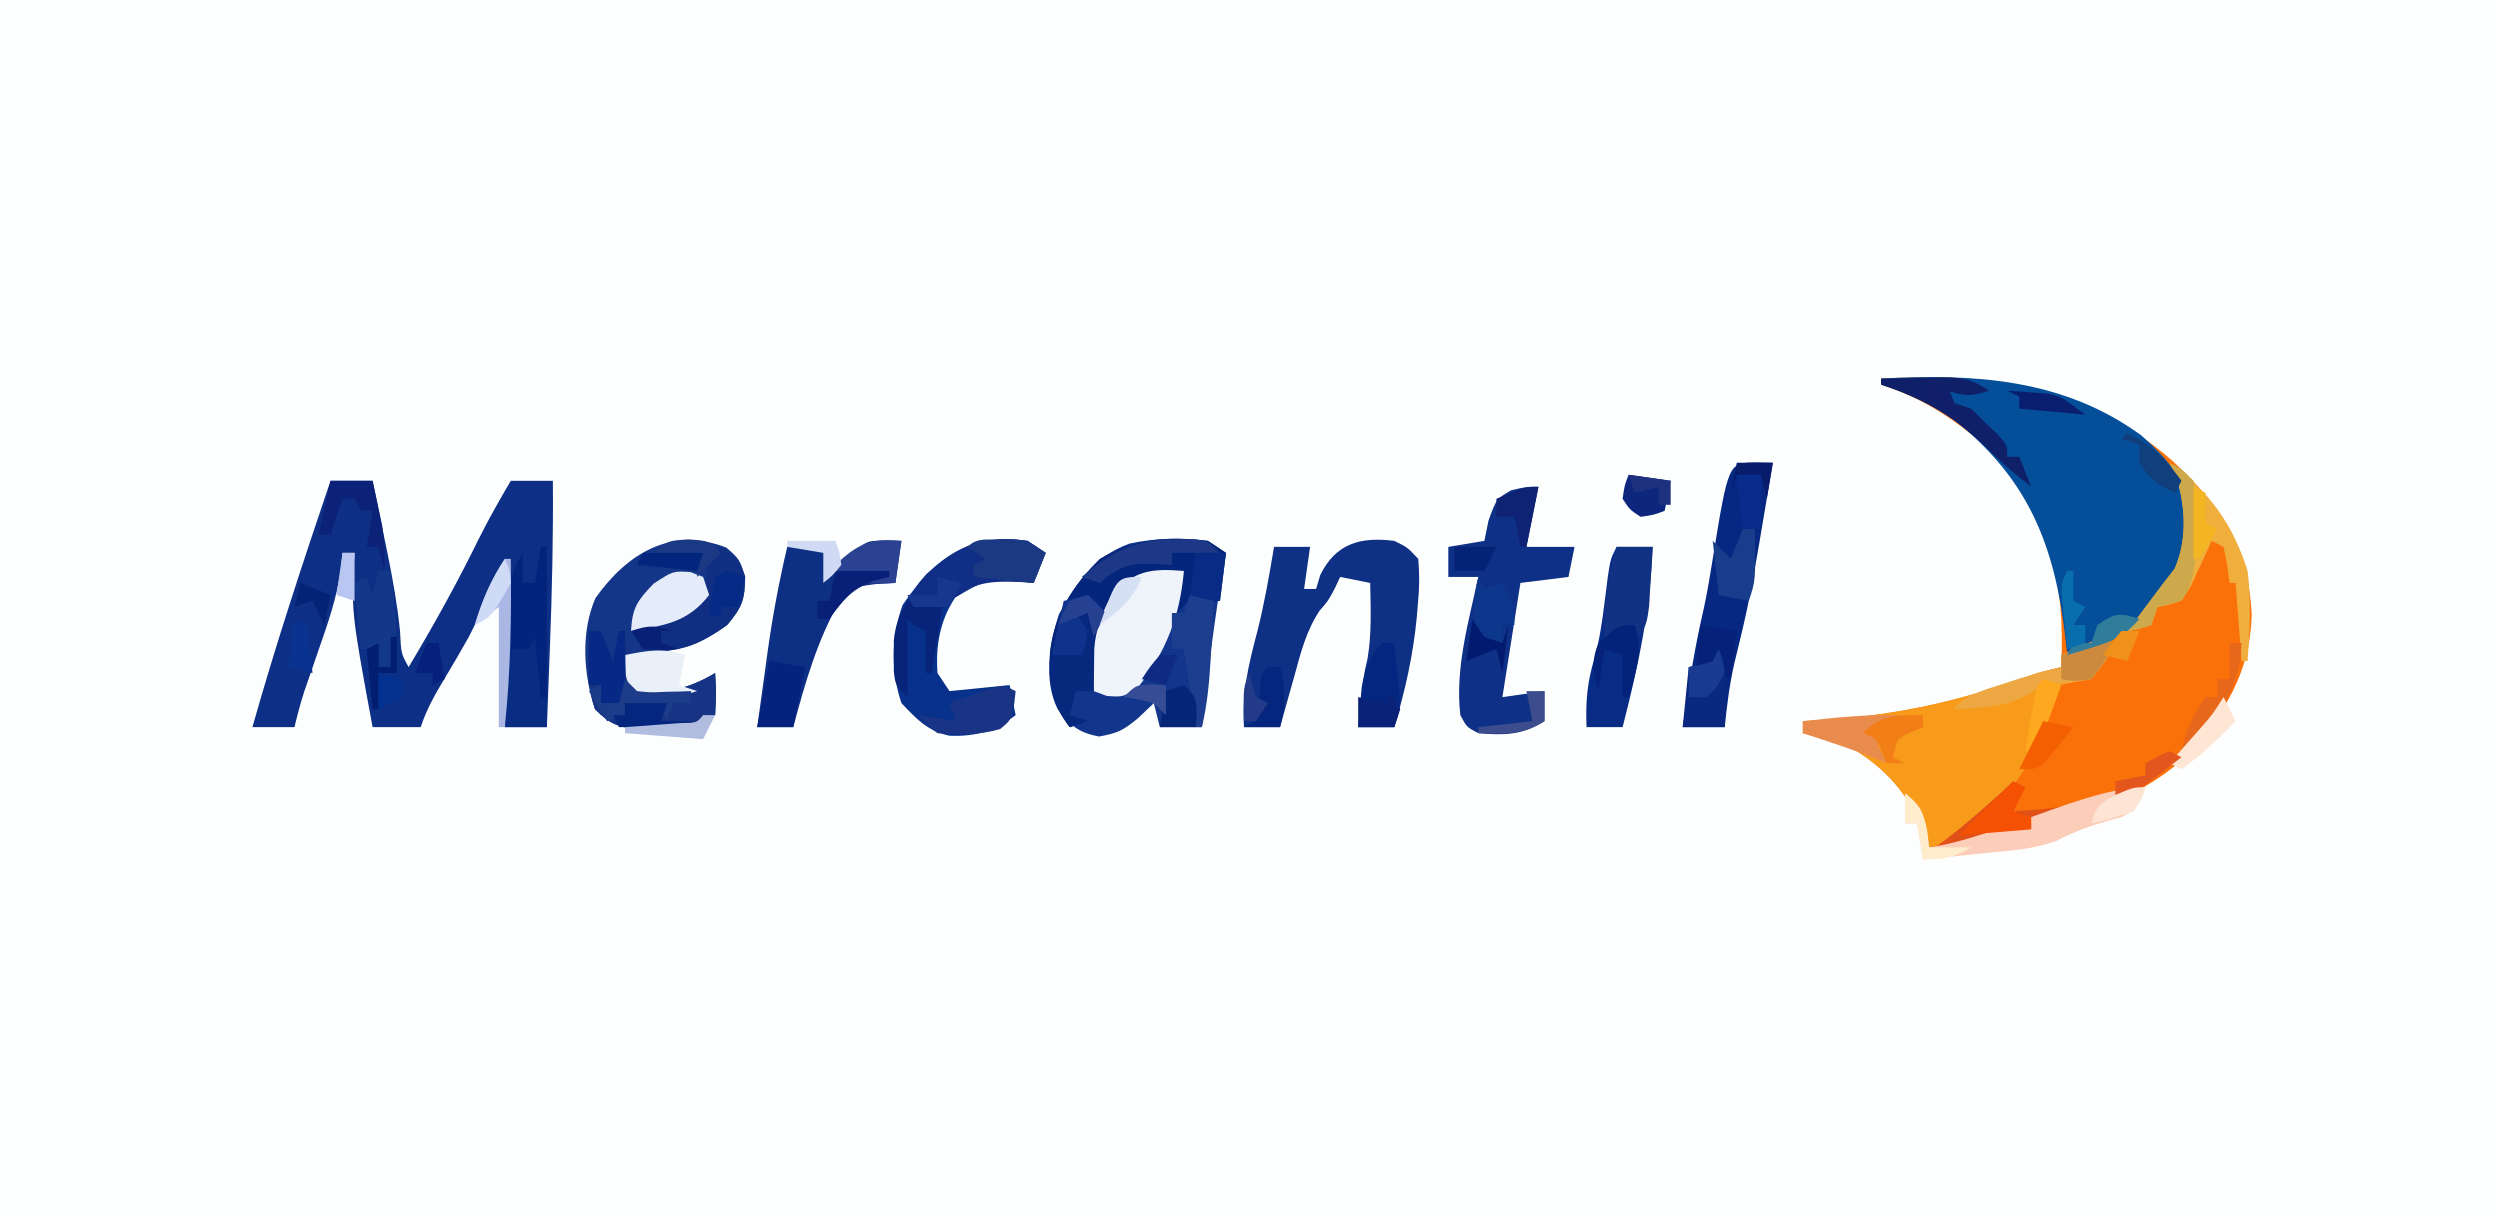 <?xml version="1.0" encoding="UTF-8"?>
<svg version="1.1" xmlns="http://www.w3.org/2000/svg" width="416" height="203">
<path d="M0 0 C137.28 0 274.56 0 416 0 C416 66.99 416 133.98 416 203 C278.72 203 141.44 203 0 203 C0 136.01 0 69.02 0 0 Z " fill="#FDFEFE" transform="translate(0,0)"/>
<path d="M0 0 C18.394 -1.037 34.055 1.167 48.355 13.555 C56.541 21.123 61.092 27.875 61.688 39.312 C61.415 49.002 57.114 55.817 50.75 62.875 C46.402 66.873 41.295 69.466 36 72 C35.184 72.393 34.368 72.786 33.527 73.191 C25.485 76.735 16.776 78.195 8 78 C7.804 77.432 7.608 76.863 7.406 76.277 C4.939 69.906 1.778 65.721 -4 62 C-6.947 60.716 -9.879 59.759 -13 59 C-13 58.34 -13 57.68 -13 57 C-11.693 56.925 -10.386 56.85 -9.039 56.773 C3.521 55.902 14.241 53.389 26 49 C27.329 48.651 28.662 48.314 30 48 C30.62 33.563 28.291 23.25 18.625 12.312 C12.732 7.121 7.526 3.419 0 1 C0 0.67 0 0.34 0 0 Z " fill="#FA710A" transform="translate(313,63)"/>
<path d="M0 0 C15.481 -0.873 30.418 0.009 43.375 9.5 C48.078 13.741 51.154 17.32 51.625 23.812 C51.383 29.766 48.71 33.518 45 38 C44.237 38.949 43.474 39.898 42.688 40.875 C39.095 43.716 35.383 44.826 31 46 C30.836 44.515 30.836 44.515 30.668 43 C28.872 27.672 24.525 16.707 12.188 6.875 C8.317 4.015 4.568 2.468 0 1 C0 0.67 0 0.34 0 0 Z " fill="#054F9A" transform="translate(313,63)"/>
<path d="M0 0 C2.31 0 4.62 0 7 0 C7.652 3.144 8.296 6.291 8.938 9.438 C9.12 10.316 9.302 11.194 9.49 12.1 C10.364 16.407 11.119 20.661 11.566 25.035 C11.743 28.776 11.743 28.776 13 31 C17.175 24.033 21.069 17.009 24.645 9.715 C26.303 6.392 28.111 3.196 30 0 C32.31 0 34.62 0 37 0 C37.07 9.284 36.861 18.536 36.5 27.812 C36.452 29.089 36.405 30.366 36.355 31.682 C36.239 34.788 36.121 37.894 36 41 C33.69 41 31.38 41 29 41 C29 32.09 29 23.18 29 14 C27.02 17.96 25.04 21.92 23 26 C21.757 28.204 20.493 30.396 19.188 32.562 C17.469 35.418 16.055 37.836 15 41 C12.36 41 9.72 41 7 41 C3.426 21.66 3.426 21.66 4 12 C3.34 12 2.68 12 2 12 C1.845 13.448 1.845 13.448 1.688 14.926 C1.028 19.541 -0.466 23.8 -2 28.188 C-2.543 29.764 -3.085 31.341 -3.625 32.918 C-3.865 33.607 -4.105 34.295 -4.352 35.005 C-4.996 36.987 -5.519 38.972 -6 41 C-8.31 41 -10.62 41 -13 41 C-9.096 27.188 -4.605 13.593 0 0 Z " fill="#0D3086" transform="translate(55,80)"/>
<path d="M0 0 C0.99 0.66 1.98 1.32 3 2 C2.879 2.669 2.758 3.338 2.633 4.027 C1.07 12.983 0.006 21.969 -1 31 C-3.31 31 -5.62 31 -8 31 C-8.33 29.68 -8.66 28.36 -9 27 C-9.866 27.825 -10.732 28.65 -11.625 29.5 C-14.013 31.477 -14.957 31.992 -18.125 32.562 C-21.632 31.876 -22.804 30.765 -25 28 C-27.388 23.224 -26.362 17.142 -24.812 12.25 C-21.871 6.975 -18.969 2.649 -13.102 0.465 C-8.801 -0.486 -4.362 -0.535 0 0 Z " fill="#11368C" transform="translate(201,90)"/>
<path d="M0 0 C0.66 0.33 1.32 0.66 2 1 C0.312 3.938 0.312 3.938 -2 7 C-3.251 7.188 -3.251 7.188 -4.527 7.379 C-5.343 7.584 -6.159 7.789 -7 8 C-8.231 10.225 -8.231 10.225 -8.875 13 C-11.648 21.585 -17.379 29.026 -25 34 C-27.207 34.656 -27.207 34.656 -29 35 C-29.196 34.432 -29.392 33.863 -29.594 33.277 C-32.061 26.906 -35.222 22.721 -41 19 C-43.947 17.716 -46.879 16.759 -50 16 C-50 15.34 -50 14.68 -50 14 C-48.693 13.925 -47.386 13.85 -46.039 13.773 C-33.479 12.902 -22.759 10.389 -11 6 C-9.671 5.651 -8.338 5.314 -7 5 C-7 4.34 -7 3.68 -7 3 C-4.696 1.933 -2.36 0.936 0 0 Z " fill="#F89B1B" transform="translate(350,106)"/>
<path d="M0 0 C2.125 1.875 2.125 1.875 3.125 4.75 C3.125 8.585 2.592 9.945 0.125 12.875 C-5.361 16.905 -10.153 17.604 -16.875 17.875 C-16.215 19.855 -15.555 21.835 -14.875 23.875 C-9.614 24.191 -6.429 23.541 -1.875 20.875 C-1.688 24.25 -1.688 24.25 -1.875 27.875 C-5.421 30.239 -7.108 30.173 -11.312 30.188 C-13.012 30.213 -13.012 30.213 -14.746 30.238 C-18.143 29.844 -19.492 29.281 -21.875 26.875 C-23.801 21.097 -24.263 14.037 -21.781 8.383 C-16.502 0.941 -9.137 -3.575 0 0 Z " fill="#133689" transform="translate(120.875,91.125)"/>
<path d="M0 0 C2.188 1.059 2.188 1.059 4 3 C4.219 5.668 4.202 7.811 3.938 10.438 C3.88 11.145 3.823 11.852 3.764 12.58 C3.177 18.89 1.827 24.933 0 31 C-1.98 31 -3.96 31 -6 31 C-5.141 22.611 -5.141 22.611 -4.438 19.562 C-3.727 15.4 -3.926 11.212 -4 7 C-6.475 6.505 -6.475 6.505 -9 6 C-9.268 6.577 -9.536 7.155 -9.812 7.75 C-11 10 -11 10 -12.406 11.594 C-14.705 15.064 -15.593 18.762 -16.688 22.75 C-17.025 23.939 -17.025 23.939 -17.369 25.152 C-17.92 27.099 -18.461 29.049 -19 31 C-20.98 31 -22.96 31 -25 31 C-25.385 25.351 -24.253 20.608 -22.801 15.156 C-21.615 10.481 -20.796 5.755 -20 1 C-18.02 1 -16.04 1 -14 1 C-14.33 3.31 -14.66 5.62 -15 8 C-14.34 8 -13.68 8 -13 8 C-12.773 7.237 -12.546 6.474 -12.312 5.688 C-9.741 0.421 -5.598 -0.715 0 0 Z " fill="#0E3085" transform="translate(232,90)"/>
<path d="M0 0 C-0.66 3.3 -1.32 6.6 -2 10 C0.64 10 3.28 10 6 10 C5.67 11.65 5.34 13.3 5 15 C2.36 15.33 -0.28 15.66 -3 16 C-3.99 22.27 -4.98 28.54 -6 35 C-2.535 34.505 -2.535 34.505 1 34 C1 35.65 1 37.3 1 39 C-2.64 41.33 -5.751 41.386 -10 41 C-11.938 40 -11.938 40 -13 38 C-13.895 30.247 -11.65 22.545 -10 15 C-11.65 15 -13.3 15 -15 15 C-15 13.35 -15 11.7 -15 10 C-13.02 9.67 -11.04 9.34 -9 9 C-8.773 7.886 -8.546 6.772 -8.312 5.625 C-7 2 -7 2 -4.5 0.562 C-2 0 -2 0 0 0 Z " fill="#0E3187" transform="translate(256,81)"/>
<path d="M0 0 C0.99 0.66 1.98 1.32 3 2 C2.34 3.65 1.68 5.3 1 7 C0.336 6.93 -0.328 6.861 -1.012 6.789 C-7.003 6.417 -7.003 6.417 -12.062 9.438 C-14.582 13.189 -15.332 17.528 -15 22 C-14.34 22.99 -13.68 23.98 -13 25 C-9.7 24.67 -6.4 24.34 -3 24 C-2.67 25.65 -2.34 27.3 -2 29 C-5.554 31.665 -8.521 32.587 -13 32.426 C-16.652 31.648 -18.45 29.674 -21 27 C-22.802 21.594 -22.733 16.044 -20.812 10.688 C-15.479 2.78 -9.623 -1.388 0 0 Z " fill="#07318A" transform="translate(171,90)"/>
<path d="M0 0 C1.454 0.031 1.454 0.031 2.938 0.062 C-0.89 22.877 -0.89 22.877 -3.469 33.445 C-4.269 36.974 -4.71 40.463 -5.062 44.062 C-7.372 44.062 -9.682 44.062 -12.062 44.062 C-11.101 37.443 -10.092 30.885 -8.562 24.371 C-7.965 21.614 -7.512 18.847 -7.062 16.062 C-4.465 0.091 -4.465 0.091 0 0 Z " fill="#062882" transform="translate(292.062,76.938)"/>
<path d="M0 0 C1.454 0.031 1.454 0.031 2.938 0.062 C2.607 2.373 2.277 4.683 1.938 7.062 C0.329 7.155 0.329 7.155 -1.312 7.25 C-5.046 7.748 -5.046 7.748 -7.25 9.938 C-11.036 16.465 -13.126 23.801 -15.062 31.062 C-17.043 31.062 -19.023 31.062 -21.062 31.062 C-20.61 27.749 -20.15 24.437 -19.688 21.125 C-19.561 20.199 -19.435 19.273 -19.305 18.318 C-18.486 12.486 -17.415 6.796 -16.062 1.062 C-13.752 1.062 -11.443 1.062 -9.062 1.062 C-9.062 2.712 -9.062 4.362 -9.062 6.062 C-8.258 5.258 -7.454 4.454 -6.625 3.625 C-3.062 0.062 -3.062 0.062 0 0 Z " fill="#0D2F84" transform="translate(147.062,89.938)"/>
<path d="M0 0 C0.99 0.66 1.98 1.32 3 2 C2.67 4.64 2.34 7.28 2 10 C1.216 9.959 0.432 9.918 -0.375 9.875 C-3.161 9.713 -3.161 9.713 -5 12 C-4.67 9.69 -4.34 7.38 -4 5 C-5.421 5.203 -6.837 5.439 -8.25 5.688 C-9.039 5.815 -9.828 5.943 -10.641 6.074 C-13.953 7.374 -15.121 9.001 -17 12 C-17.9 15.331 -17.9 15.331 -18.25 18.812 C-18.4 19.974 -18.549 21.135 -18.703 22.332 C-18.801 23.212 -18.899 24.093 -19 25 C-19.99 25 -20.98 25 -22 25 C-22.33 26.32 -22.66 27.64 -23 29 C-22.01 29.33 -21.02 29.66 -20 30 C-20.99 30.33 -21.98 30.66 -23 31 C-26.241 26.948 -26.456 23.485 -26.285 18.492 C-25.558 12.139 -22.443 7.443 -18 3 C-12.302 -0.419 -6.571 -0.806 0 0 Z " fill="#04257C" transform="translate(201,90)"/>
<path d="M0 0 C-0.623 7.32 -2.901 13.309 -7.438 19.125 C-10 21 -10 21 -12.812 20.812 C-13.534 20.544 -14.256 20.276 -15 20 C-15.371 13.947 -15.083 9.421 -12 4 C-8.204 -0.112 -5.488 -0.43 0 0 Z " fill="#EFF3FA" transform="translate(197,95)"/>
<path d="M0 0 C1.98 0 3.96 0 6 0 C5.638 10.402 3.585 19.959 1 30 C-0.98 30 -2.96 30 -5 30 C-5.174 25.732 -4.886 22.292 -3.574 18.234 C-2.462 13.905 -2.034 9.44 -1.465 5.012 C-1 2 -1 2 0 0 Z " fill="#082B86" transform="translate(269,91)"/>
<path d="M0 0 C0.33 0 0.66 0 1 0 C1 9.9 1 19.8 1 30 C-1.31 30 -3.62 30 -6 30 C-6.378 6.712 -6.378 6.712 -3 1 C-3 2.65 -3 4.3 -3 6 C-2.34 6 -1.68 6 -1 6 C-0.67 4.02 -0.34 2.04 0 0 Z " fill="#092D82" transform="translate(90,91)"/>
<path d="M0 0 C0.66 0 1.32 0 2 0 C2.66 1.65 3.32 3.3 4 5 C4.33 3.35 4.66 1.7 5 0 C5.33 0 5.66 0 6 0 C6.66 3.3 7.32 6.6 8 10 C13.261 10.316 16.446 9.666 21 7 C21.188 10.375 21.188 10.375 21 14 C17.454 16.364 15.767 16.298 11.562 16.312 C9.863 16.338 9.863 16.338 8.129 16.363 C4.732 15.969 3.383 15.406 1 13 C-0.005 9.985 -0.103 7.958 -0.062 4.812 C-0.053 3.911 -0.044 3.01 -0.035 2.082 C-0.024 1.395 -0.012 0.708 0 0 Z " fill="#173383" transform="translate(98,105)"/>
<path d="M0 0 C0.99 0.66 1.98 1.32 3 2 C2.34 3.65 1.68 5.3 1 7 C0.336 6.954 -0.328 6.907 -1.012 6.859 C-6.906 6.618 -9.517 6.901 -14 11 C-16.812 11.25 -16.812 11.25 -19 11 C-19 8 -19 8 -16.812 5.5 C-11.359 0.652 -7.308 -1.054 0 0 Z " fill="#102E86" transform="translate(171,90)"/>
<path d="M0 0 C6.623 4.769 10.529 10.162 13 18 C13.629 23.001 13.37 27.983 13 33 C12.67 33 12.34 33 12 33 C11.505 26.565 11.505 26.565 11 20 C10.67 20 10.34 20 10 20 C9.876 19.031 9.752 18.061 9.625 17.062 C9.316 15.547 9.316 15.547 9 14 C8.34 13.67 7.68 13.34 7 13 C6.685 13.71 6.371 14.421 6.047 15.152 C5.619 16.071 5.191 16.991 4.75 17.938 C4.124 19.312 4.124 19.312 3.484 20.715 C2 23 2 23 -0.109 23.629 C-0.733 23.751 -1.357 23.874 -2 24 C-2.33 24.99 -2.66 25.98 -3 27 C-5.062 27.688 -5.062 27.688 -7 28 C-6.403 27.221 -6.403 27.221 -5.793 26.426 C-4.697 24.983 -3.611 23.532 -2.535 22.074 C-1.424 20.572 -0.283 19.092 0.875 17.625 C3.041 12.572 2.654 7.043 1 1.875 C0.67 1.256 0.34 0.637 0 0 Z " fill="#F0AE3C" transform="translate(361,77)"/>
<path d="M0 0 C3 2 3 2 3.875 4.812 C4.029 8.73 3.517 10.011 1 13 C-3.766 16.391 -6.995 17.824 -13 17 C-13.66 16.01 -14.32 15.02 -15 14 C-14.229 13.816 -13.458 13.631 -12.664 13.441 C-9.527 12.534 -6.834 11.634 -4 10 C-2.786 7.546 -2.464 5.642 -2.246 2.926 C-2.165 2.29 -2.084 1.655 -2 1 C-1.34 0.67 -0.68 0.34 0 0 Z " fill="#102F83" transform="translate(120,91)"/>
<path d="M0 0 C1.98 0 3.96 0 6 0 C5.886 2.105 5.758 4.209 5.625 6.312 C5.555 7.484 5.486 8.656 5.414 9.863 C5 13 5 13 3 16 C3 15.01 3 14.02 3 13 C0.525 14.485 0.525 14.485 -2 16 C-2.207 10.211 -1.592 5.571 0 0 Z " fill="#113183" transform="translate(269,91)"/>
<path d="M0 0 C0.66 0.33 1.32 0.66 2 1 C1.34 2.32 0.68 3.64 0 5 C7.732 4.507 7.732 4.507 15 2 C15.33 2.66 15.66 3.32 16 4 C6.45 8.821 -2.5 10.166 -13 11 C-12.14 10.37 -12.14 10.37 -11.262 9.727 C-9.028 8.022 -6.919 6.233 -4.812 4.375 C-4.118 3.764 -3.423 3.153 -2.707 2.523 C-1.787 1.702 -0.872 0.872 0 0 Z " fill="#E15016" transform="translate(335,130)"/>
<path d="M0 0 C-0.984 2.572 -1.495 3.756 -4.023 4.977 C-5.187 5.298 -5.187 5.298 -6.375 5.625 C-9.46 6.502 -12.149 7.533 -15 9 C-17.635 9.878 -19.715 10.26 -22.449 10.535 C-23.721 10.666 -23.721 10.666 -25.018 10.799 C-25.899 10.886 -26.78 10.973 -27.688 11.062 C-28.58 11.153 -29.473 11.244 -30.393 11.338 C-32.595 11.562 -34.797 11.782 -37 12 C-37.33 10.02 -37.66 8.04 -38 6 C-38.66 6 -39.32 6 -40 6 C-40 4.35 -40 2.7 -40 1 C-36.708 3.576 -36.56 5.987 -36 10 C-24.899 8.467 -9.812 0 0 0 Z " fill="#FCCDB9" transform="translate(357,131)"/>
<path d="M0 0 C1.32 0.33 2.64 0.66 4 1 C3.858 3.563 3.712 6.125 3.562 8.688 C3.504 9.769 3.504 9.769 3.443 10.873 C3.218 14.667 2.872 18.287 2 22 C1.67 22 1.34 22 1 22 C0.34 17.71 -0.32 13.42 -1 9 C-1.66 9 -2.32 9 -3 9 C-3 7.02 -3 5.04 -3 3 C-2.34 3 -1.68 3 -1 3 C-0.67 2.01 -0.34 1.02 0 0 Z " fill="#1D3E8E" transform="translate(198,99)"/>
<path d="M0 0 C0.701 0.268 1.403 0.536 2.125 0.812 C2.455 1.802 2.785 2.792 3.125 3.812 C-0.396 8.405 -4.452 8.932 -9.875 9.812 C-9.655 5.956 -8.86 4.796 -6.125 1.938 C-2.875 -0.188 -2.875 -0.188 0 0 Z " fill="#E5ECF9" transform="translate(114.875,95.188)"/>
<path d="M0 0 C0.33 0 0.66 0 1 0 C1 8.25 1 16.5 1 25 C0.67 25 0.34 25 0 25 C-0.33 21.7 -0.66 18.4 -1 15 C-1.33 15.66 -1.66 16.32 -2 17 C-2.99 17 -3.98 17 -5 17 C-5.054 15.084 -5.093 13.167 -5.125 11.25 C-5.148 10.183 -5.171 9.115 -5.195 8.016 C-5.005 5.075 -4.527 3.476 -3 1 C-3 2.65 -3 4.3 -3 6 C-2.34 6 -1.68 6 -1 6 C-0.67 4.02 -0.34 2.04 0 0 Z " fill="#03247D" transform="translate(90,91)"/>
<path d="M0 0 C0.66 0 1.32 0 2 0 C2.197 1.728 2.382 3.458 2.562 5.188 C2.667 6.15 2.771 7.113 2.879 8.105 C2.998 10.942 2.678 13.254 2 16 C1.34 16 0.68 16 0 16 C-0.33 15.01 -0.66 14.02 -1 13 C-1.66 13 -2.32 13 -3 13 C-3.33 9.37 -3.66 5.74 -4 2 C-3.34 1.67 -2.68 1.34 -2 1 C-1.67 1.99 -1.34 2.98 -1 4 C-0.67 2.68 -0.34 1.36 0 0 Z " fill="#143889" transform="translate(63,95)"/>
<path d="M0 0 C0.66 0 1.32 0 2 0 C2.195 1.77 2.381 3.541 2.562 5.312 C2.667 6.299 2.771 7.285 2.879 8.301 C3 11 3 11 2 14 C0.02 14 -1.96 14 -4 14 C-3.885 12.582 -3.757 11.166 -3.625 9.75 C-3.555 8.961 -3.486 8.172 -3.414 7.359 C-2.915 4.517 -2.073 2.073 0 0 Z " fill="#032780" transform="translate(230,107)"/>
<path d="M0 0 C2.438 -0.054 4.874 -0.094 7.312 -0.125 C8.003 -0.142 8.693 -0.159 9.404 -0.176 C13.171 -0.212 14.784 -0.144 18 2 C14.867 3.044 14.01 2.934 11 2 C11.33 2.66 11.66 3.32 12 4 C12.99 4.33 13.98 4.66 15 5 C15.66 5.66 16.32 6.32 17 7 C17.701 7.66 18.402 8.32 19.125 9 C21 11 21 11 21 13 C21.66 13 22.32 13 23 13 C23.66 14.65 24.32 16.3 25 18 C22.371 15.972 19.945 13.943 17.625 11.562 C12.267 6.332 7.093 3.364 0 1 C0 0.67 0 0.34 0 0 Z " fill="#0F2069" transform="translate(313,63)"/>
<path d="M0 0 C-0.48 4.564 -0.48 4.564 -2.562 6.312 C-6.235 7.348 -9.173 7.304 -13 7 C-15 5.5 -15 5.5 -16 4 C-13.03 4.495 -13.03 4.495 -10 5 C-10.33 4.01 -10.66 3.02 -11 2 C-9.545 1.47 -8.086 0.951 -6.625 0.438 C-5.407 0.002 -5.407 0.002 -4.164 -0.441 C-2 -1 -2 -1 0 0 Z " fill="#193485" transform="translate(169,115)"/>
<path d="M0 0 C-0.33 1.65 -0.66 3.3 -1 5 C-0.01 5.33 0.98 5.66 2 6 C-1.543 7.181 -4.284 7.27 -8 7 C-10 4 -10 4 -10 0 C-6.337 -0.749 -3.576 -1.238 0 0 Z " fill="#EAF0F8" transform="translate(114,109)"/>
<path d="M0 0 C0.66 0 1.32 0 2 0 C3.322 2.645 3.097 4.678 3.062 7.625 C3.053 8.628 3.044 9.631 3.035 10.664 C3.024 11.435 3.012 12.206 3 13 C2.01 13 1.02 13 0 13 C-0.33 14.32 -0.66 15.64 -1 17 C-0.01 17.33 0.98 17.66 2 18 C1.01 18.33 0.02 18.66 -1 19 C-3.985 14.895 -4.295 12.023 -4 7 C-2.35 6.34 -0.7 5.68 1 5 C0.67 3.35 0.34 1.7 0 0 Z " fill="#06287D" transform="translate(179,102)"/>
<path d="M0 0 C0.66 0.33 1.32 0.66 2 1 C0.5 3.938 0.5 3.938 -2 7 C-5.938 7.688 -5.938 7.688 -8.066 7.793 C-10.191 7.877 -10.191 7.877 -12.375 9.5 C-16.349 11.771 -20.492 11.746 -25 12 C-22.522 9.522 -20.452 9.007 -17.125 7.938 C-16.076 7.596 -15.026 7.254 -13.945 6.902 C-11.638 6.195 -9.348 5.55 -7 5 C-7 4.34 -7 3.68 -7 3 C-4.696 1.933 -2.36 0.936 0 0 Z " fill="#EDA843" transform="translate(350,106)"/>
<path d="M0 0 C2.97 0.495 2.97 0.495 6 1 C5.34 4.3 4.68 7.6 4 11 C2.02 11 0.04 11 -2 11 C-1.34 7.37 -0.68 3.74 0 0 Z " fill="#05227E" transform="translate(128,110)"/>
<path d="M0 0 C0.791 -0.014 1.583 -0.028 2.398 -0.043 C4.625 0.188 4.625 0.188 7.625 2.188 C6.965 3.837 6.305 5.487 5.625 7.188 C2.325 6.857 -0.975 6.527 -4.375 6.188 C-4.375 5.527 -4.375 4.867 -4.375 4.188 C-3.715 3.857 -3.055 3.527 -2.375 3.188 C-3.365 2.527 -4.355 1.867 -5.375 1.188 C-3.795 -0.392 -2.18 0.018 0 0 Z " fill="#1B3883" transform="translate(166.375,89.812)"/>
<path d="M0 0 C0.33 0 0.66 0 1 0 C1 4.29 1 8.58 1 13 C-1.31 13 -3.62 13 -6 13 C-5.67 9.7 -5.34 6.4 -5 3 C-3.68 2.67 -2.36 2.34 -1 2 C-0.67 1.34 -0.34 0.68 0 0 Z " fill="#0A287F" transform="translate(286,108)"/>
<path d="M0 0 C0.953 -0.005 1.905 -0.01 2.887 -0.016 C5.312 0.25 5.312 0.25 7.312 2.25 C4.673 2.25 2.033 2.25 -0.688 2.25 C-0.688 2.91 -0.688 3.57 -0.688 4.25 C-1.925 4.188 -3.163 4.126 -4.438 4.062 C-8.216 4.036 -9.784 4.777 -12.688 7.25 C-13.678 6.92 -14.668 6.59 -15.688 6.25 C-10.625 1.91 -6.716 -0.037 0 0 Z " fill="#1C3886" transform="translate(195.688,89.75)"/>
<path d="M0 0 C1.977 1.004 1.977 1.004 4 3 C4.353 5.798 4.47 8.154 4.375 10.938 C4.374 11.654 4.372 12.37 4.371 13.107 C4.309 16.822 4.219 19.926 2 23 C0.674 23.362 -0.659 23.697 -2 24 C-2.33 24.99 -2.66 25.98 -3 27 C-5.062 27.688 -5.062 27.688 -7 28 C-6.403 27.221 -6.403 27.221 -5.793 26.426 C-4.697 24.983 -3.611 23.532 -2.535 22.074 C-1.424 20.572 -0.283 19.092 0.875 17.625 C3.041 12.572 2.654 7.043 1 1.875 C0.67 1.256 0.34 0.637 0 0 Z " fill="#CDA94C" transform="translate(361,77)"/>
<path d="M0 0 C1.98 0 3.96 0 6 0 C5.34 3.96 4.68 7.92 4 12 C3.67 12 3.34 12 3 12 C3 9.69 3 7.38 3 5 C2.34 4.67 1.68 4.34 1 4 C0.67 3.67 0.34 3.34 0 3 C0 7.29 0 11.58 0 16 C-2 14 -2 14 -2.266 11.758 C-2.26 10.889 -2.255 10.02 -2.25 9.125 C-2.255 8.261 -2.26 7.398 -2.266 6.508 C-1.989 3.895 -1.319 2.25 0 0 Z " fill="#08237A" transform="translate(151,100)"/>
<path d="M0 0 C0.66 0 1.32 0 2 0 C2.66 1.65 3.32 3.3 4 5 C4.33 3.35 4.66 1.7 5 0 C5.33 0 5.66 0 6 0 C6.027 1.437 6.046 2.875 6.062 4.312 C6.074 5.113 6.086 5.914 6.098 6.738 C6 9 6 9 5 12 C4.01 12 3.02 12 2 12 C2 11.01 2 10.02 2 9 C1.34 9 0.68 9 0 9 C0 6.03 0 3.06 0 0 Z " fill="#062986" transform="translate(98,105)"/>
<path d="M0 0 C0.66 0 1.32 0 2 0 C2.143 8.571 2.143 8.571 1 12 C-0.65 11.67 -2.3 11.34 -4 11 C-4.33 8.03 -4.66 5.06 -5 2 C-4.01 2.99 -3.02 3.98 -2 5 C-1.34 3.35 -0.68 1.7 0 0 Z " fill="#183D8A" transform="translate(290,88)"/>
<path d="M0 0 C-0.33 2.31 -0.66 4.62 -1 7 C-3.875 7.125 -3.875 7.125 -7 7 C-7.66 6.34 -8.32 5.68 -9 5 C-9.33 5.66 -9.66 6.32 -10 7 C-10.33 6.01 -10.66 5.02 -11 4 C-7.263 0.483 -5.135 -0.478 0 0 Z " fill="#2A4291" transform="translate(150,90)"/>
<path d="M0 0 C1.75 1.438 1.75 1.438 3 3 C2.34 4.32 1.68 5.64 1 7 C0.67 5.68 0.34 4.36 0 3 C-0.66 3 -1.32 3 -2 3 C-1.01 4.485 -1.01 4.485 0 6 C-0.375 8.188 -0.375 8.188 -1 10 C-2.667 10 -4.333 10 -6 10 C-5.34 7.03 -4.68 4.06 -4 1 C-2.68 0.67 -1.36 0.34 0 0 Z " fill="#0F328D" transform="translate(181,99)"/>
<path d="M0 0 C2.31 0 4.62 0 7 0 C7.34 1.561 7.671 3.124 8 4.688 C8.186 5.558 8.371 6.428 8.562 7.324 C8.99 9.937 9.076 12.358 9 15 C8.67 13.68 8.34 12.36 8 11 C7.34 11 6.68 11 6 11 C6.33 9.02 6.66 7.04 7 5 C6.34 5 5.68 5 5 5 C4.67 4.34 4.34 3.68 4 3 C3.34 3 2.68 3 2 3 C1.34 4.98 0.68 6.96 0 9 C-0.66 9 -1.32 9 -2 9 C-1.34 6.03 -0.68 3.06 0 0 Z " fill="#0C2278" transform="translate(55,80)"/>
<path d="M0 0 C-1.98 0.99 -1.98 0.99 -4 2 C-4 4.463 -3.145 5.852 -2 8 C-2.639 7.732 -3.279 7.464 -3.938 7.188 C-7.912 5.646 -11.949 4.324 -16 3 C-16 2.34 -16 1.68 -16 1 C-10.651 0.408 -5.391 -0.142 0 0 Z " fill="#E98B4D" transform="translate(316,119)"/>
<path d="M0 0 C0.33 0.66 0.66 1.32 1 2 C1.99 1.67 2.98 1.34 4 1 C5.461 3.647 6 4.894 6 8 C5.34 8 4.68 8 4 8 C4 8.99 4 9.98 4 11 C2.68 10.67 1.36 10.34 0 10 C-0.95 6.305 -0.95 3.695 0 0 Z " fill="#0D368D" transform="translate(246,96)"/>
<path d="M0 0 C0.33 0 0.66 0 1 0 C1.107 9.396 0.993 18.641 0 28 C-0.33 28 -0.66 28 -1 28 C-1 21.4 -1 14.8 -1 8 C-2.32 8.99 -3.64 9.98 -5 11 C-3.778 6.957 -2.372 3.507 0 0 Z " fill="#AAB7E5" transform="translate(84,93)"/>
<path d="M0 0 C0.66 0 1.32 0 2 0 C1.721 6.557 -0.868 10.953 -5 16 C-5.99 16.66 -6.98 17.32 -8 18 C-7.355 14.517 -6.018 11.906 -4 9 C-3.34 9 -2.68 9 -2 9 C-2 8.01 -2 7.02 -2 6 C-1.34 6 -0.68 6 0 6 C0 4.02 0 2.04 0 0 Z " fill="#E7671B" transform="translate(371,107)"/>
<path d="M0 0 C2.31 0.33 4.62 0.66 7 1 C6.67 2.65 6.34 4.3 6 6 C4.188 6.688 4.188 6.688 2 7 C0.188 5.812 0.188 5.812 -1 4 C-0.688 1.812 -0.688 1.812 0 0 Z " fill="#0C277D" transform="translate(271,79)"/>
<path d="M0 0 C0.66 0.33 1.32 0.66 2 1 C1.34 2.32 0.68 3.64 0 5 C0.99 5.33 1.98 5.66 3 6 C3 6.66 3 7.32 3 8 C-2.94 8.495 -2.94 8.495 -9 9 C-6 6 -3 3 0 0 Z " fill="#F45102" transform="translate(335,130)"/>
<path d="M0 0 C0.66 0.66 1.32 1.32 2 2 C4.211 2.243 4.211 2.243 6.625 2.125 C7.442 2.107 8.26 2.089 9.102 2.07 C9.728 2.047 10.355 2.024 11 2 C11 2.66 11 3.32 11 4 C10.01 4 9.02 4 8 4 C7.67 4.99 7.34 5.98 7 7 C6.67 6.34 6.34 5.68 6 5 C2.971 4.342 2.971 4.342 0 4 C0 4.66 0 5.32 0 6 C-0.99 6.33 -1.98 6.66 -3 7 C-3.99 5.35 -4.98 3.7 -6 2 C-5.34 1.67 -4.68 1.34 -4 1 C-4 1.99 -4 2.98 -4 4 C-3.01 4 -2.02 4 -1 4 C-0.67 2.68 -0.34 1.36 0 0 Z " fill="#1C3B88" transform="translate(104,113)"/>
<path d="M0 0 C1.65 0 3.3 0 5 0 C4.67 2.64 4.34 5.28 4 8 C2.35 7.67 0.7 7.34 -1 7 C-0.67 4.69 -0.34 2.38 0 0 Z " fill="#082C85" transform="translate(199,92)"/>
<path d="M0 0 C0 0.66 0 1.32 0 2 C-0.639 2.268 -1.279 2.536 -1.938 2.812 C-4.331 3.887 -4.331 3.887 -5 7 C-4.34 7.33 -3.68 7.66 -3 8 C-3.99 8 -4.98 8 -6 8 C-6.433 7.041 -6.433 7.041 -6.875 6.062 C-7.828 3.848 -7.828 3.848 -10 3 C-6.849 -0.151 -4.418 0 0 0 Z " fill="#F27E17" transform="translate(320,119)"/>
<path d="M0 0 C0.66 0 1.32 0 2 0 C2.95 3.695 2.95 6.305 2 10 C0.02 10 -1.96 10 -4 10 C-3.34 9.67 -2.68 9.34 -2 9 C-1.572 7.137 -1.572 7.137 -1.438 5 C-1.096 1.096 -1.096 1.096 0 0 Z " fill="#04267E" transform="translate(211,111)"/>
<path d="M0 0 C2.97 0.495 2.97 0.495 6 1 C5.67 3.64 5.34 6.28 5 9 C3.68 8.34 2.36 7.68 1 7 C0.34 7.66 -0.32 8.32 -1 9 C-0.67 6.03 -0.34 3.06 0 0 Z " fill="#052179" transform="translate(283,104)"/>
<path d="M0 0 C1.456 4.521 0.27 7.516 -1 12 C-1.33 12 -1.66 12 -2 12 C-2 9.69 -2 7.38 -2 5 C-2.99 4.67 -3.98 4.34 -5 4 C-5.33 6.31 -5.66 8.62 -6 11 C-6.974 7.971 -7.246 5.972 -6 3 C-2.679 0 -2.679 0 0 0 Z " fill="#042279" transform="translate(272,104)"/>
<path d="M0 0 C2.31 0 4.62 0 7 0 C6.67 0.99 6.34 1.98 6 3 C7.65 3 9.3 3 11 3 C11 3.33 11 3.66 11 4 C7.04 4 3.08 4 -1 4 C-1.33 3.34 -1.66 2.68 -2 2 C-1.34 2 -0.68 2 0 2 C0 1.34 0 0.68 0 0 Z " fill="#04267E" transform="translate(104,117)"/>
<path d="M0 0 C1.32 0 2.64 0 4 0 C4 2.97 4 5.94 4 9 C3.01 9 2.02 9 1 9 C0.67 6.03 0.34 3.06 0 0 Z " fill="#092B8C" transform="translate(289,79)"/>
<path d="M0 0 C2 2 2 2 2.125 4.625 C2.084 5.409 2.042 6.192 2 7 C0.02 7 -1.96 7 -4 7 C-3.67 5.02 -3.34 3.04 -3 1 C-2.01 0.67 -1.02 0.34 0 0 Z " fill="#042578" transform="translate(197,114)"/>
<path d="M0 0 C0.66 0.33 1.32 0.66 2 1 C0.312 4 0.312 4 -2 7 C-4.75 7.375 -4.75 7.375 -7 7 C-7 5.68 -7 4.36 -7 3 C-4.696 1.933 -2.36 0.936 0 0 Z " fill="#CC8A3E" transform="translate(350,106)"/>
<path d="M0 0 C2.523 1.974 2.993 2.967 3.688 6.188 C3.791 7.116 3.894 8.044 4 9 C6.31 9 8.62 9 11 9 C7.912 10.765 6.767 11 3 11 C2.67 9.02 2.34 7.04 2 5 C1.34 5 0.68 5 0 5 C0 3.35 0 1.7 0 0 Z " fill="#FEECCD" transform="translate(317,132)"/>
<path d="M0 0 C0.66 1.32 1.32 2.64 2 4 C-0.853 6.932 -3.651 9.643 -7 12 C-7.66 11.67 -8.32 11.34 -9 11 C-8.518 10.457 -8.036 9.915 -7.539 9.355 C-6.907 8.64 -6.276 7.925 -5.625 7.188 C-4.685 6.126 -4.685 6.126 -3.727 5.043 C-1.859 2.912 -1.859 2.912 0 0 Z " fill="#FEE5D4" transform="translate(370,116)"/>
<path d="M0 0 C-0.66 3.3 -1.32 6.6 -2 10 C-2.33 10 -2.66 10 -3 10 C-3.33 8.35 -3.66 6.7 -4 5 C-4.99 5 -5.98 5 -7 5 C-7 4.01 -7 3.02 -7 2 C-2.25 0 -2.25 0 0 0 Z " fill="#0F2375" transform="translate(256,81)"/>
<path d="M0 0 C0.66 0.99 1.32 1.98 2 3 C1.67 3.99 1.34 4.98 1 6 C-0.98 6 -2.96 6 -5 6 C-5 4.35 -5 2.7 -5 1 C-2.525 1.495 -2.525 1.495 0 2 C0 1.34 0 0.68 0 0 Z " fill="#0B2279" transform="translate(231,115)"/>
<path d="M0 0 C0.99 0.33 1.98 0.66 3 1 C1.68 4.63 0.36 8.26 -1 12 C-1.66 12 -2.32 12 -3 12 C-2.692 10.187 -2.379 8.374 -2.062 6.562 C-1.801 5.048 -1.801 5.048 -1.535 3.504 C-1 1 -1 1 0 0 Z " fill="#FDA81E" transform="translate(340,113)"/>
<path d="M0 0 C2.97 0 5.94 0 9 0 C9 0.33 9 0.66 9 1 C8.092 1.227 7.185 1.454 6.25 1.688 C2.533 3.189 1.335 4.831 -1 8 C-1.66 8 -2.32 8 -3 8 C-3 7.01 -3 6.02 -3 5 C-2.34 5 -1.68 5 -1 5 C-0.67 3.35 -0.34 1.7 0 0 Z " fill="#082078" transform="translate(139,95)"/>
<path d="M0 0 C0.99 0.33 1.98 0.66 3 1 C2.67 2.65 2.34 4.3 2 6 C1.01 6 0.02 6 -1 6 C-1 6.66 -1 7.32 -1 8 C-1.66 7.67 -2.32 7.34 -3 7 C-2.625 4.062 -2.625 4.062 -2 1 C-1.34 0.67 -0.68 0.34 0 0 Z " fill="#052B87" transform="translate(121,95)"/>
<path d="M0 0 C3.982 2.101 6.35 4.369 9 8 C8.67 8.66 8.34 9.32 8 10 C4.839 8.63 4.007 8.011 2 5 C2 4.01 2 3.02 2 2 C1.01 1.67 0.02 1.34 -1 1 C-0.67 0.67 -0.34 0.34 0 0 Z " fill="#103F7C" transform="translate(354,72)"/>
<path d="M0 0 C1.418 0.088 2.834 0.196 4.25 0.312 C5.433 0.4 5.433 0.4 6.641 0.488 C9 1 9 1 13 4 C9.37 3.67 5.74 3.34 2 3 C2 2.34 2 1.68 2 1 C1.34 0.67 0.68 0.34 0 0 Z " fill="#091E6F" transform="translate(334,65)"/>
<path d="M0 0 C1.65 0.33 3.3 0.66 5 1 C4.073 2.175 3.133 3.34 2.188 4.5 C1.665 5.15 1.143 5.799 0.605 6.469 C-1 8 -1 8 -4 8 C-2.68 5.36 -1.36 2.72 0 0 Z " fill="#F45F01" transform="translate(340,120)"/>
<path d="M0 0 C-2.319 2.679 -4.318 3.662 -7.688 4.688 C-8.9 5.065 -8.9 5.065 -10.137 5.449 C-11.059 5.722 -11.059 5.722 -12 6 C-11.67 5.34 -11.34 4.68 -11 4 C-10.01 4 -9.02 4 -8 4 C-7.67 3.01 -7.34 2.02 -7 1 C-4.057 -0.962 -3.48 -1.16 0 0 Z " fill="#307D9B" transform="translate(356,103)"/>
<path d="M0 0 C3.5 0.25 3.5 0.25 5.5 2.25 C4.18 3.57 2.86 4.89 1.5 6.25 C1.5 5.26 1.5 4.27 1.5 3.25 C-0.81 2.92 -3.12 2.59 -5.5 2.25 C-3.5 0.25 -3.5 0.25 0 0 Z " fill="#1B3885" transform="translate(114.5,89.75)"/>
<path d="M0 0 C0.99 0.495 0.99 0.495 2 1 C2 2.65 2 4.3 2 6 C2.66 6.33 3.32 6.66 4 7 C3.031 8.685 2.03 10.352 1 12 C0.67 12 0.34 12 0 12 C0 8.04 0 4.08 0 0 Z " fill="#F4B523" transform="translate(365,81)"/>
<path d="M0 0 C0.66 0.33 1.32 0.66 2 1 C0.733 1.984 -0.539 2.962 -1.812 3.938 C-2.874 4.755 -2.874 4.755 -3.957 5.59 C-6 7 -6 7 -9 8 C-9 7.01 -9 6.02 -9 5 C-7.35 4.67 -5.7 4.34 -4 4 C-4 3.34 -4 2.68 -4 2 C-2.125 0.938 -2.125 0.938 0 0 Z " fill="#E3561D" transform="translate(361,125)"/>
<path d="M0 0 C0.33 0 0.66 0 1 0 C1 1.98 1 3.96 1 6 C0.01 6 -0.98 6 -2 6 C-2 7.98 -2 9.96 -2 12 C-2.33 12 -2.66 12 -3 12 C-3.33 8.7 -3.66 5.4 -4 2 C-3.34 1.67 -2.68 1.34 -2 1 C-2 2.32 -2 3.64 -2 5 C-1.34 5 -0.68 5 0 5 C0 3.35 0 1.7 0 0 Z " fill="#021E73" transform="translate(65,106)"/>
<path d="M0 0 C0.66 0.33 1.32 0.66 2 1 C2.594 3.649 2.742 6.292 3 9 C1.68 8.67 0.36 8.34 -1 8 C-0.67 5.36 -0.34 2.72 0 0 Z " fill="#0A3291" transform="translate(49,103)"/>
<path d="M0 0 C0.99 0.99 1.98 1.98 3 3 C2.34 4.32 1.68 5.64 1 7 C0.67 5.68 0.34 4.36 0 3 C-1.65 3.66 -3.3 4.32 -5 5 C-4.188 3.062 -4.188 3.062 -3 1 C-2.01 0.67 -1.02 0.34 0 0 Z " fill="#274191" transform="translate(181,99)"/>
<path d="M0 0 C-0.562 1.875 -0.562 1.875 -2 4 C-5.625 5.25 -5.625 5.25 -9 6 C-8 3 -8 3 -5.062 1.312 C-2 0 -2 0 0 0 Z " fill="#FEE4D4" transform="translate(357,131)"/>
<path d="M0 0 C0.99 0 1.98 0 3 0 C3 1.65 3 3.3 3 5 C-0.634 7.326 -3.771 7.163 -8 7 C-8 6.67 -8 6.34 -8 6 C-3.545 5.505 -3.545 5.505 1 5 C0.67 3.35 0.34 1.7 0 0 Z " fill="#3C4C8D" transform="translate(254,115)"/>
<path d="M0 0 C0.688 1.75 0.688 1.75 1 4 C-0.25 6.25 -0.25 6.25 -2 8 C-2.99 8 -3.98 8 -5 8 C-5 6.35 -5 4.7 -5 3 C-4.361 2.876 -3.721 2.752 -3.062 2.625 C-2.042 2.316 -2.042 2.316 -1 2 C-0.67 1.34 -0.34 0.68 0 0 Z " fill="#183A91" transform="translate(286,108)"/>
<path d="M0 0 C0.66 0.99 1.32 1.98 2 3 C2.99 3.33 3.98 3.66 5 4 C5.33 3.01 5.66 2.02 6 1 C5.67 3.64 5.34 6.28 5 9 C4.67 7.68 4.34 6.36 4 5 C2.35 5.66 0.7 6.32 -1 7 C-0.67 4.69 -0.34 2.38 0 0 Z " fill="#021B70" transform="translate(245,103)"/>
<path d="M0 0 C0.33 0 0.66 0 1 0 C1 1.65 1 3.3 1 5 C1.66 5.33 2.32 5.66 3 6 C2.01 7.485 2.01 7.485 1 9 C1.66 9 2.32 9 3 9 C3 9.99 3 10.98 3 12 C2.01 12.33 1.02 12.66 0 13 C-0.195 11.209 -0.381 9.417 -0.562 7.625 C-0.667 6.627 -0.771 5.63 -0.879 4.602 C-1 2 -1 2 0 0 Z " fill="#096EAE" transform="translate(344,95)"/>
<path d="M0 0 C2.31 0 4.62 0 7 0 C6.34 1.32 5.68 2.64 5 4 C3.35 4 1.7 4 0 4 C0 2.68 0 1.36 0 0 Z " fill="#042276" transform="translate(242,91)"/>
<path d="M0 0 C0.66 0 1.32 0 2 0 C1.34 1.32 0.68 2.64 0 4 C-4.29 3.67 -8.58 3.34 -13 3 C-13 2.67 -13 2.34 -13 2 C-12.145 1.939 -11.291 1.879 -10.41 1.816 C-8.753 1.691 -8.753 1.691 -7.062 1.562 C-5.96 1.481 -4.858 1.4 -3.723 1.316 C-1.089 1.296 -1.089 1.296 0 0 Z " fill="#B1BDE0" transform="translate(117,119)"/>
<path d="M0 0 C1.32 0.33 2.64 0.66 4 1 C4 1.99 4 2.98 4 4 C2.02 4.99 2.02 4.99 0 6 C0 4.02 0 2.04 0 0 Z " fill="#043190" transform="translate(63,112)"/>
<path d="M0 0 C3.3 0 6.6 0 10 0 C9.67 0.99 9.34 1.98 9 3 C5.7 2.67 2.4 2.34 -1 2 C-0.67 1.34 -0.34 0.68 0 0 Z " fill="#02257D" transform="translate(107,92)"/>
<path d="M0 0 C0.66 0 1.32 0 2 0 C2.33 1.98 2.66 3.96 3 6 C2.01 6.495 2.01 6.495 1 7 C1 6.34 1 5.68 1 5 C0.01 5 -0.98 5 -2 5 C-1.34 3.35 -0.68 1.7 0 0 Z " fill="#06217D" transform="translate(71,107)"/>
<path d="M0 0 C1.32 0.33 2.64 0.66 4 1 C3.34 2.32 2.68 3.64 2 5 C0.02 5 -1.96 5 -4 5 C-4.33 4.34 -4.66 3.68 -5 3 C-3.35 3 -1.7 3 0 3 C0 2.01 0 1.02 0 0 Z " fill="#16378D" transform="translate(156,96)"/>
<path d="M0 0 C0.75 1.625 0.75 1.625 1 4 C-2.178 9.589 -2.178 9.589 -5 11 C-3.775 6.947 -2.301 3.556 0 0 Z " fill="#CFDAF6" transform="translate(84,93)"/>
<path d="M0 0 C1.98 0 3.96 0 6 0 C5.67 1.98 5.34 3.96 5 6 C4.67 4.68 4.34 3.36 4 2 C2.68 2 1.36 2 0 2 C-0.33 2.99 -0.66 3.98 -1 5 C-0.67 3.35 -0.34 1.7 0 0 Z " fill="#081C6C" transform="translate(289,77)"/>
<path d="M0 0 C0.784 0.041 1.567 0.083 2.375 0.125 C2.375 1.775 2.375 3.425 2.375 5.125 C1.715 4.465 1.055 3.805 0.375 3.125 C-2.196 2.477 -2.196 2.477 -4.625 2.125 C-2.625 0.125 -2.625 0.125 0 0 Z " fill="#364D96" transform="translate(191.625,113.875)"/>
<path d="M0 0 C-0.66 0 -1.32 0 -2 0 C-2 0.66 -2 1.32 -2 2 C-1.01 2.33 -0.02 2.66 1 3 C-1.875 3.188 -1.875 3.188 -5 3 C-5.66 2.01 -6.32 1.02 -7 0 C-3.867 -1.044 -3.01 -0.934 0 0 Z " fill="#082075" transform="translate(112,105)"/>
<path d="M0 0 C-1.491 3.795 -3.757 5.61 -7 8 C-4.189 0 -4.189 0 0 0 Z " fill="#D5E0F4" transform="translate(190,96)"/>
<path d="M0 0 C2.64 0 5.28 0 8 0 C8.688 1.812 8.688 1.812 9 4 C7.562 5.75 7.562 5.75 6 7 C6 5.35 6 3.7 6 2 C3.03 1.505 3.03 1.505 0 1 C0 0.67 0 0.34 0 0 Z " fill="#D1DAF5" transform="translate(131,90)"/>
<path d="M0 0 C2.31 0.33 4.62 0.66 7 1 C7 2.32 7 3.64 7 5 C6.34 5 5.68 5 5 5 C5 4.01 5 3.02 5 2 C3.68 2.33 2.36 2.66 1 3 C0.67 2.01 0.34 1.02 0 0 Z " fill="#1D317F" transform="translate(271,79)"/>
<path d="M0 0 C0.99 0 1.98 0 3 0 C2.34 1.65 1.68 3.3 1 5 C-0.32 4.67 -1.64 4.34 -3 4 C-1.688 2 -1.688 2 0 0 Z " fill="#0E2A82" transform="translate(193,109)"/>
<path d="M0 0 C0.99 0 1.98 0 3 0 C2.34 1.65 1.68 3.3 1 5 C-0.32 4.67 -1.64 4.34 -3 4 C-1.688 2 -1.688 2 0 0 Z " fill="#F09119" transform="translate(353,105)"/>
<path d="M0 0 C0.124 0.639 0.247 1.279 0.375 1.938 C0.581 2.618 0.787 3.299 1 4 C1.66 4.33 2.32 4.66 3 5 C2.01 6.485 2.01 6.485 1 8 C0.34 8 -0.32 8 -1 8 C-1.125 2.25 -1.125 2.25 0 0 Z " fill="#223A87" transform="translate(208,112)"/>
<path d="M0 0 C2.475 0.99 2.475 0.99 5 2 C4.67 3.65 4.34 5.3 4 7 C3.34 5.68 2.68 4.36 2 3 C1.01 3.33 0.02 3.66 -1 4 C-0.67 2.68 -0.34 1.36 0 0 Z " fill="#052376" transform="translate(50,97)"/>
<path d="M0 0 C0.66 0 1.32 0 2 0 C2 2.64 2 5.28 2 8 C1.01 7.67 0.02 7.34 -1 7 C-0.67 4.69 -0.34 2.38 0 0 Z " fill="#B8C6F1" transform="translate(57,92)"/>
<path d="M0 0 C1.207 0.031 1.207 0.031 2.438 0.062 C3.098 1.712 3.757 3.362 4.438 5.062 C1.466 3.938 -0.897 2.84 -3.562 1.062 C-2.562 0.062 -2.562 0.062 0 0 Z " fill="#101E6C" transform="translate(321.562,63.938)"/>
</svg>
